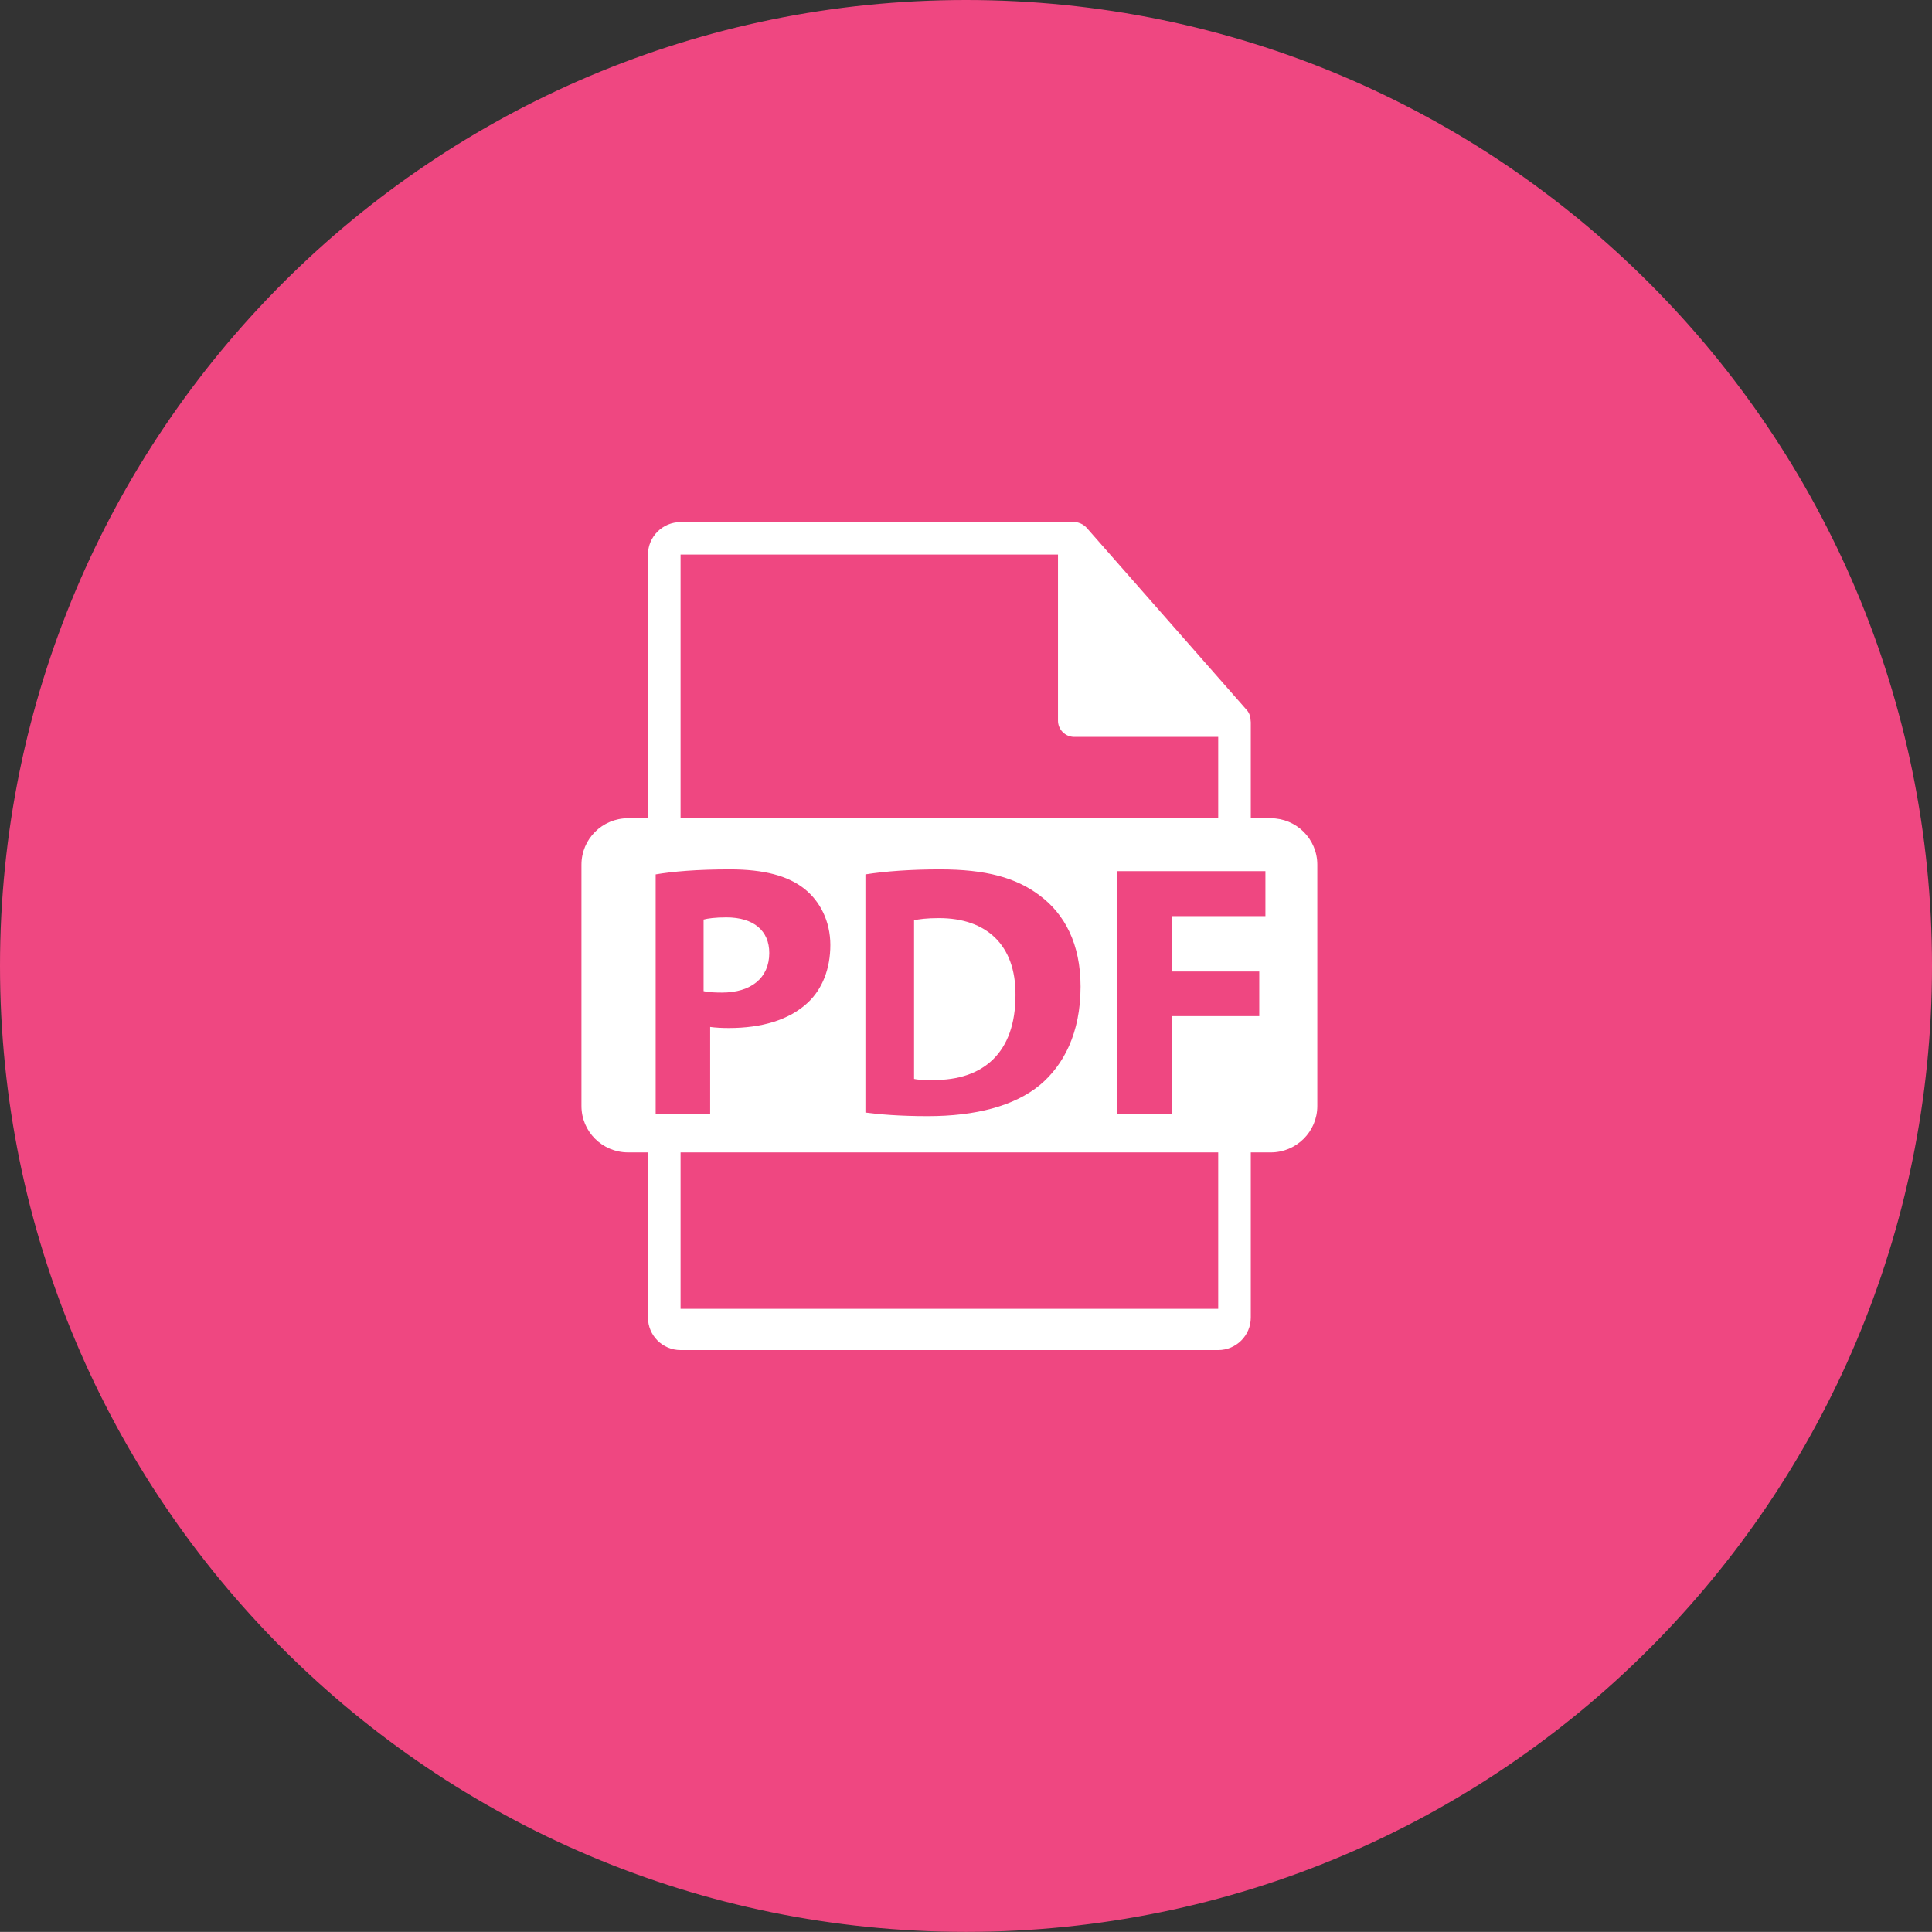 <?xml version="1.0" encoding="iso-8859-1"?>
<!-- Generator: Adobe Illustrator 19.1.0, SVG Export Plug-In . SVG Version: 6.00 Build 0)  -->
<svg version="1.1" xmlns="http://www.w3.org/2000/svg" xmlns:xlink="http://www.w3.org/1999/xlink" x="0px" y="0px"
	 viewBox="0 0 145.009 145" style="enable-background:new 0 0 145.009 145;" xml:space="preserve">
<rect x="0" y="0" width="145.009" height="145" fill="#333333" stroke="none"/>
<g id="pdf_x5F_unread">
	<g id="shape_14_">
		<g>
			<path style="fill:#EF4781;" d="M72.504,144.75c-39.841,0-72.254-32.411-72.254-72.25c0-39.838,32.413-72.25,72.254-72.25
				s72.254,32.411,72.254,72.25C144.759,112.339,112.346,144.75,72.504,144.75z"/>
		</g>
		<g>
			<path style="fill:#EF4781;" d="M72.505,0.5c39.703,0,72.005,32.299,72.005,72c0,39.701-32.301,72-72.005,72S0.5,112.201,0.5,72.5
				C0.5,32.799,32.801,0.5,72.505,0.5 M72.505,0C32.461,0,0,32.46,0,72.5C0,112.541,32.461,145,72.505,145
				c40.043,0,72.505-32.459,72.505-72.5C145.009,32.46,112.548,0,72.505,0L72.505,0z"/>
		</g>
	</g>
	<g id="pdf_icon_2_">
		<g>
			<path style="fill:#FFFFFF;" d="M57.739,71.529c0-1.673-1.166-2.672-3.224-2.672c-0.84,0-1.408,0.081-1.706,0.162v5.373
				c0.352,0.081,0.786,0.107,1.38,0.107C56.384,74.5,57.739,73.393,57.739,71.529z M70.476,68.911c-0.922,0-1.517,0.082-1.87,0.162
				V80.98c0.353,0.082,0.922,0.082,1.437,0.082c3.738,0.026,6.177-2.026,6.177-6.373C76.246,70.908,74.024,68.911,70.476,68.911z
				 M95.377,61.416h-1.497v-7.2c0-0.045-0.007-0.09-0.013-0.136c-0.002-0.286-0.094-0.566-0.29-0.789L81.552,39.603
				c-0.004-0.004-0.007-0.005-0.009-0.009c-0.072-0.079-0.155-0.146-0.244-0.203c-0.026-0.018-0.053-0.032-0.08-0.048
				c-0.076-0.041-0.158-0.076-0.241-0.101c-0.023-0.007-0.043-0.016-0.066-0.022c-0.091-0.02-0.185-0.034-0.281-0.034h-29.55
				c-1.349,0-2.446,1.093-2.446,2.437v19.792h-1.497c-1.93,0-3.496,1.559-3.496,3.483v18.114c0,1.922,1.565,3.483,3.496,3.483h1.497
				v12.401c0,1.343,1.096,2.437,2.446,2.437h40.353c1.348,0,2.446-1.095,2.446-2.437v-12.4h1.497c1.93,0,3.495-1.56,3.495-3.483
				V64.899C98.872,62.974,97.306,61.416,95.377,61.416z M51.081,41.623h28.328v12.469c0,0.673,0.548,1.218,1.223,1.218h10.802v6.106
				H51.081V41.623z M81.103,74.053c0,3.484-1.273,5.886-3.037,7.372c-1.921,1.592-4.848,2.349-8.423,2.349
				c-2.14,0-3.657-0.136-4.688-0.27V65.629c1.517-0.242,3.496-0.377,5.582-0.377c3.466,0,5.715,0.622,7.477,1.944
				C79.91,68.6,81.103,70.84,81.103,74.053z M49.212,83.585V65.629c1.273-0.215,3.062-0.377,5.581-0.377
				c2.546,0,4.362,0.486,5.581,1.459c1.165,0.917,1.949,2.43,1.949,4.212c0,1.781-0.594,3.294-1.679,4.32
				c-1.409,1.323-3.495,1.917-5.934,1.917c-0.541,0-1.03-0.027-1.408-0.081v6.507H49.212z M91.433,98.235H51.081v-11.74h40.353
				V98.235z M94.977,68.761h-7.019v4.157h6.557v3.349h-6.557v7.316h-4.143V65.387h11.162V68.761z"/>
		</g>
	</g>
</g>
<g id="Layer_1">
</g>
</svg>
